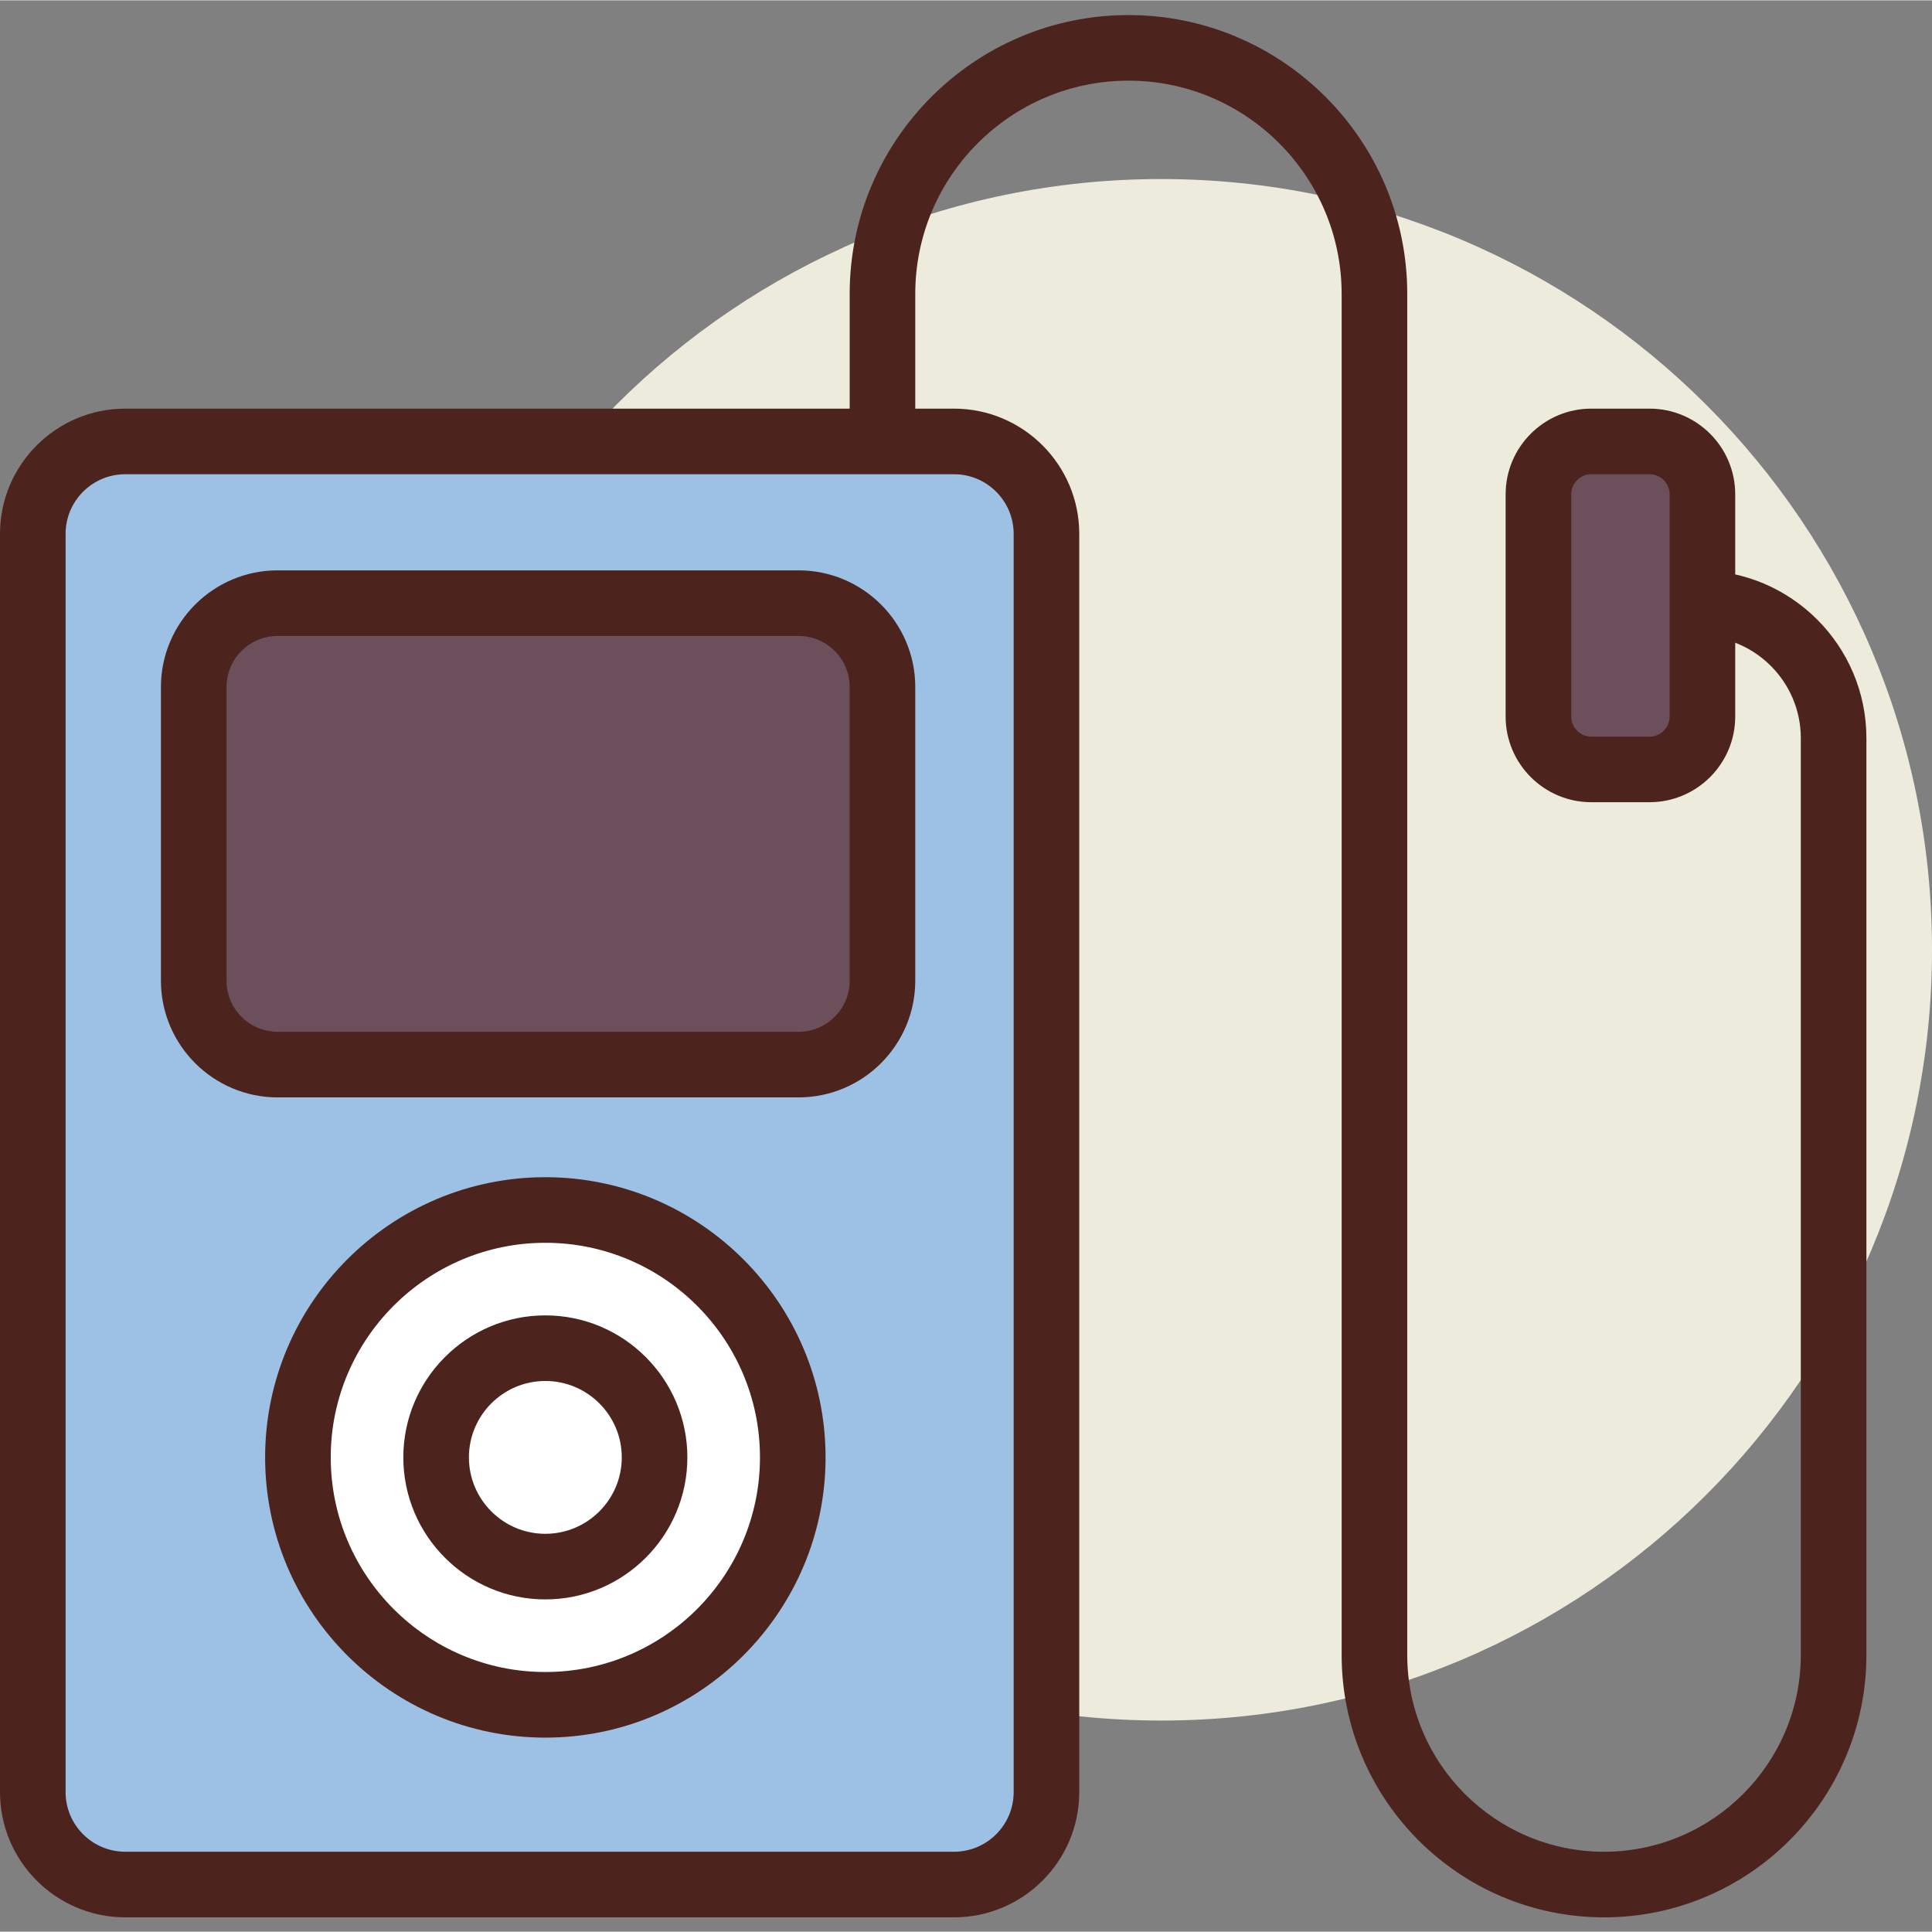 <svg height="402pt" viewBox="0 -3 402.135 402" width="402pt" xmlns="http://www.w3.org/2000/svg"><rect x="0" y="-3" width="402.135" height="402" fill="#808080" stroke="none"/><path d="m402.137 194.629c0 88.602-71.828 160.426-160.43 160.426-88.602 0-160.426-71.824-160.426-160.426 0-88.602 71.824-160.43 160.426-160.43 88.602 0 160.43 71.828 160.43 160.43zm0 0" fill="#edebdc"/><path d="m198.574 389.188h-172.508c-10.629 0-19.242-8.613-19.242-19.242v-261.887c0-10.629 8.613-19.246 19.242-19.246h172.508c10.625 0 19.242 8.617 19.242 19.246v261.887c0 10.629-8.613 19.242-19.242 19.242zm0 0" fill="#9dc1e4"/><path d="m198.574 396.016h-172.508c-14.375 0-26.066-11.695-26.066-26.066v-261.895c0-14.375 11.691-26.066 26.066-26.066h172.508c14.375 0 26.066 11.691 26.066 26.066v261.891c0 14.375-11.691 26.07-26.066 26.07zm-172.508-300.375c-6.844 0-12.414 5.566-12.414 12.414v261.891c0 6.848 5.57 12.414 12.414 12.414h172.508c6.844 0 12.414-5.566 12.414-12.414v-261.891c0-6.848-5.57-12.414-12.414-12.414zm0 0" fill="#4c241d"/><path d="m166.219 218.52h-108.434c-9.645 0-17.465-7.816-17.465-17.465v-61.121c0-9.645 7.82-17.465 17.465-17.465h108.434c9.645 0 17.465 7.82 17.465 17.465v61.121c0 9.648-7.82 17.465-17.465 17.465zm0 0" fill="#6b4f5b"/><path d="m166.219 225.348h-108.434c-13.395 0-24.289-10.902-24.289-24.293v-61.117c0-13.395 10.898-24.289 24.289-24.289h108.434c13.395 0 24.289 10.895 24.289 24.289v61.117c0 13.391-10.895 24.293-24.289 24.293zm-108.434-96.047c-5.867 0-10.637 4.773-10.637 10.633v61.121c0 5.867 4.773 10.637 10.637 10.637h108.434c5.867 0 10.637-4.773 10.637-10.637v-61.121c0-5.859-4.77-10.633-10.637-10.633zm0 0" fill="#4c241d"/><path d="m165.008 300.281c0 28.441-23.055 51.496-51.496 51.496-28.441 0-51.5-23.055-51.5-51.496s23.059-51.496 51.5-51.496c28.441 0 51.496 23.055 51.496 51.496zm0 0" fill="#fff"/><path d="m113.508 358.609c-32.16 0-58.324-26.168-58.324-58.328s26.164-58.32 58.324-58.32c32.16 0 58.328 26.16 58.328 58.32s-26.168 58.328-58.328 58.328zm0-102.996c-24.629 0-44.668 20.039-44.668 44.668 0 24.633 20.039 44.672 44.668 44.672 24.637 0 44.676-20.039 44.676-44.672 0-24.625-20.039-44.668-44.676-44.668zm0 0" fill="#4c241d"/><path d="m136.246 300.281c0 12.559-10.18 22.734-22.734 22.734-12.559 0-22.734-10.176-22.734-22.734 0-12.555 10.176-22.734 22.734-22.734 12.555 0 22.734 10.18 22.734 22.734zm0 0" fill="#fff"/><path d="m113.508 329.84c-16.301 0-29.559-13.258-29.559-29.559 0-16.297 13.262-29.559 29.559-29.559 16.301 0 29.562 13.262 29.562 29.559 0 16.301-13.262 29.559-29.562 29.559zm0-45.465c-8.77 0-15.906 7.133-15.906 15.906 0 8.77 7.137 15.906 15.906 15.906 8.773 0 15.91-7.137 15.91-15.906 0-8.773-7.137-15.906-15.91-15.906zm0 0" fill="#4c241d"/><path d="m333.867 396.016c-30.113 0-54.613-24.5-54.613-54.613v-283.309c0-24.465-19.906-44.371-44.371-44.371-24.469 0-44.375 19.906-44.375 44.371v27.621c0 3.773-3.055 6.828-6.824 6.828-3.773 0-6.828-3.055-6.828-6.828v-27.621c0-31.992 26.031-58.027 58.027-58.027 31.996 0 58.027 26.035 58.027 58.027v283.309c0 22.586 18.371 40.957 40.957 40.957 22.586 0 40.961-18.371 40.961-40.957v-190.828c0-11.734-9.543-21.273-21.273-21.273-3.77 0-6.828-3.051-6.828-6.824 0-3.773 3.059-6.828 6.828-6.828 19.262 0 34.926 15.668 34.926 34.926v190.828c0 30.113-24.496 54.613-54.613 54.613zm0 0" fill="#4c241d"/><path d="m343.348 157.082h-12.133c-6.074 0-11-4.926-11-11v-46.27c0-6.074 4.926-11 11-11h12.133c6.078 0 11 4.926 11 11v46.266c0 6.078-4.922 11.004-11 11.004zm0 0" fill="#6b4f5b"/><path d="m343.348 163.906h-12.133c-9.828 0-17.824-8-17.824-17.824v-46.27c0-9.824 7.996-17.824 17.824-17.824h12.133c9.832 0 17.828 8 17.828 17.824v46.266c0 9.828-7.996 17.828-17.828 17.828zm-12.133-68.266c-2.301 0-4.172 1.875-4.172 4.172v46.266c0 2.301 1.875 4.176 4.172 4.176h12.133c2.301 0 4.176-1.875 4.176-4.176v-46.266c0-2.301-1.875-4.172-4.176-4.172zm0 0" fill="#4c241d"/></svg>